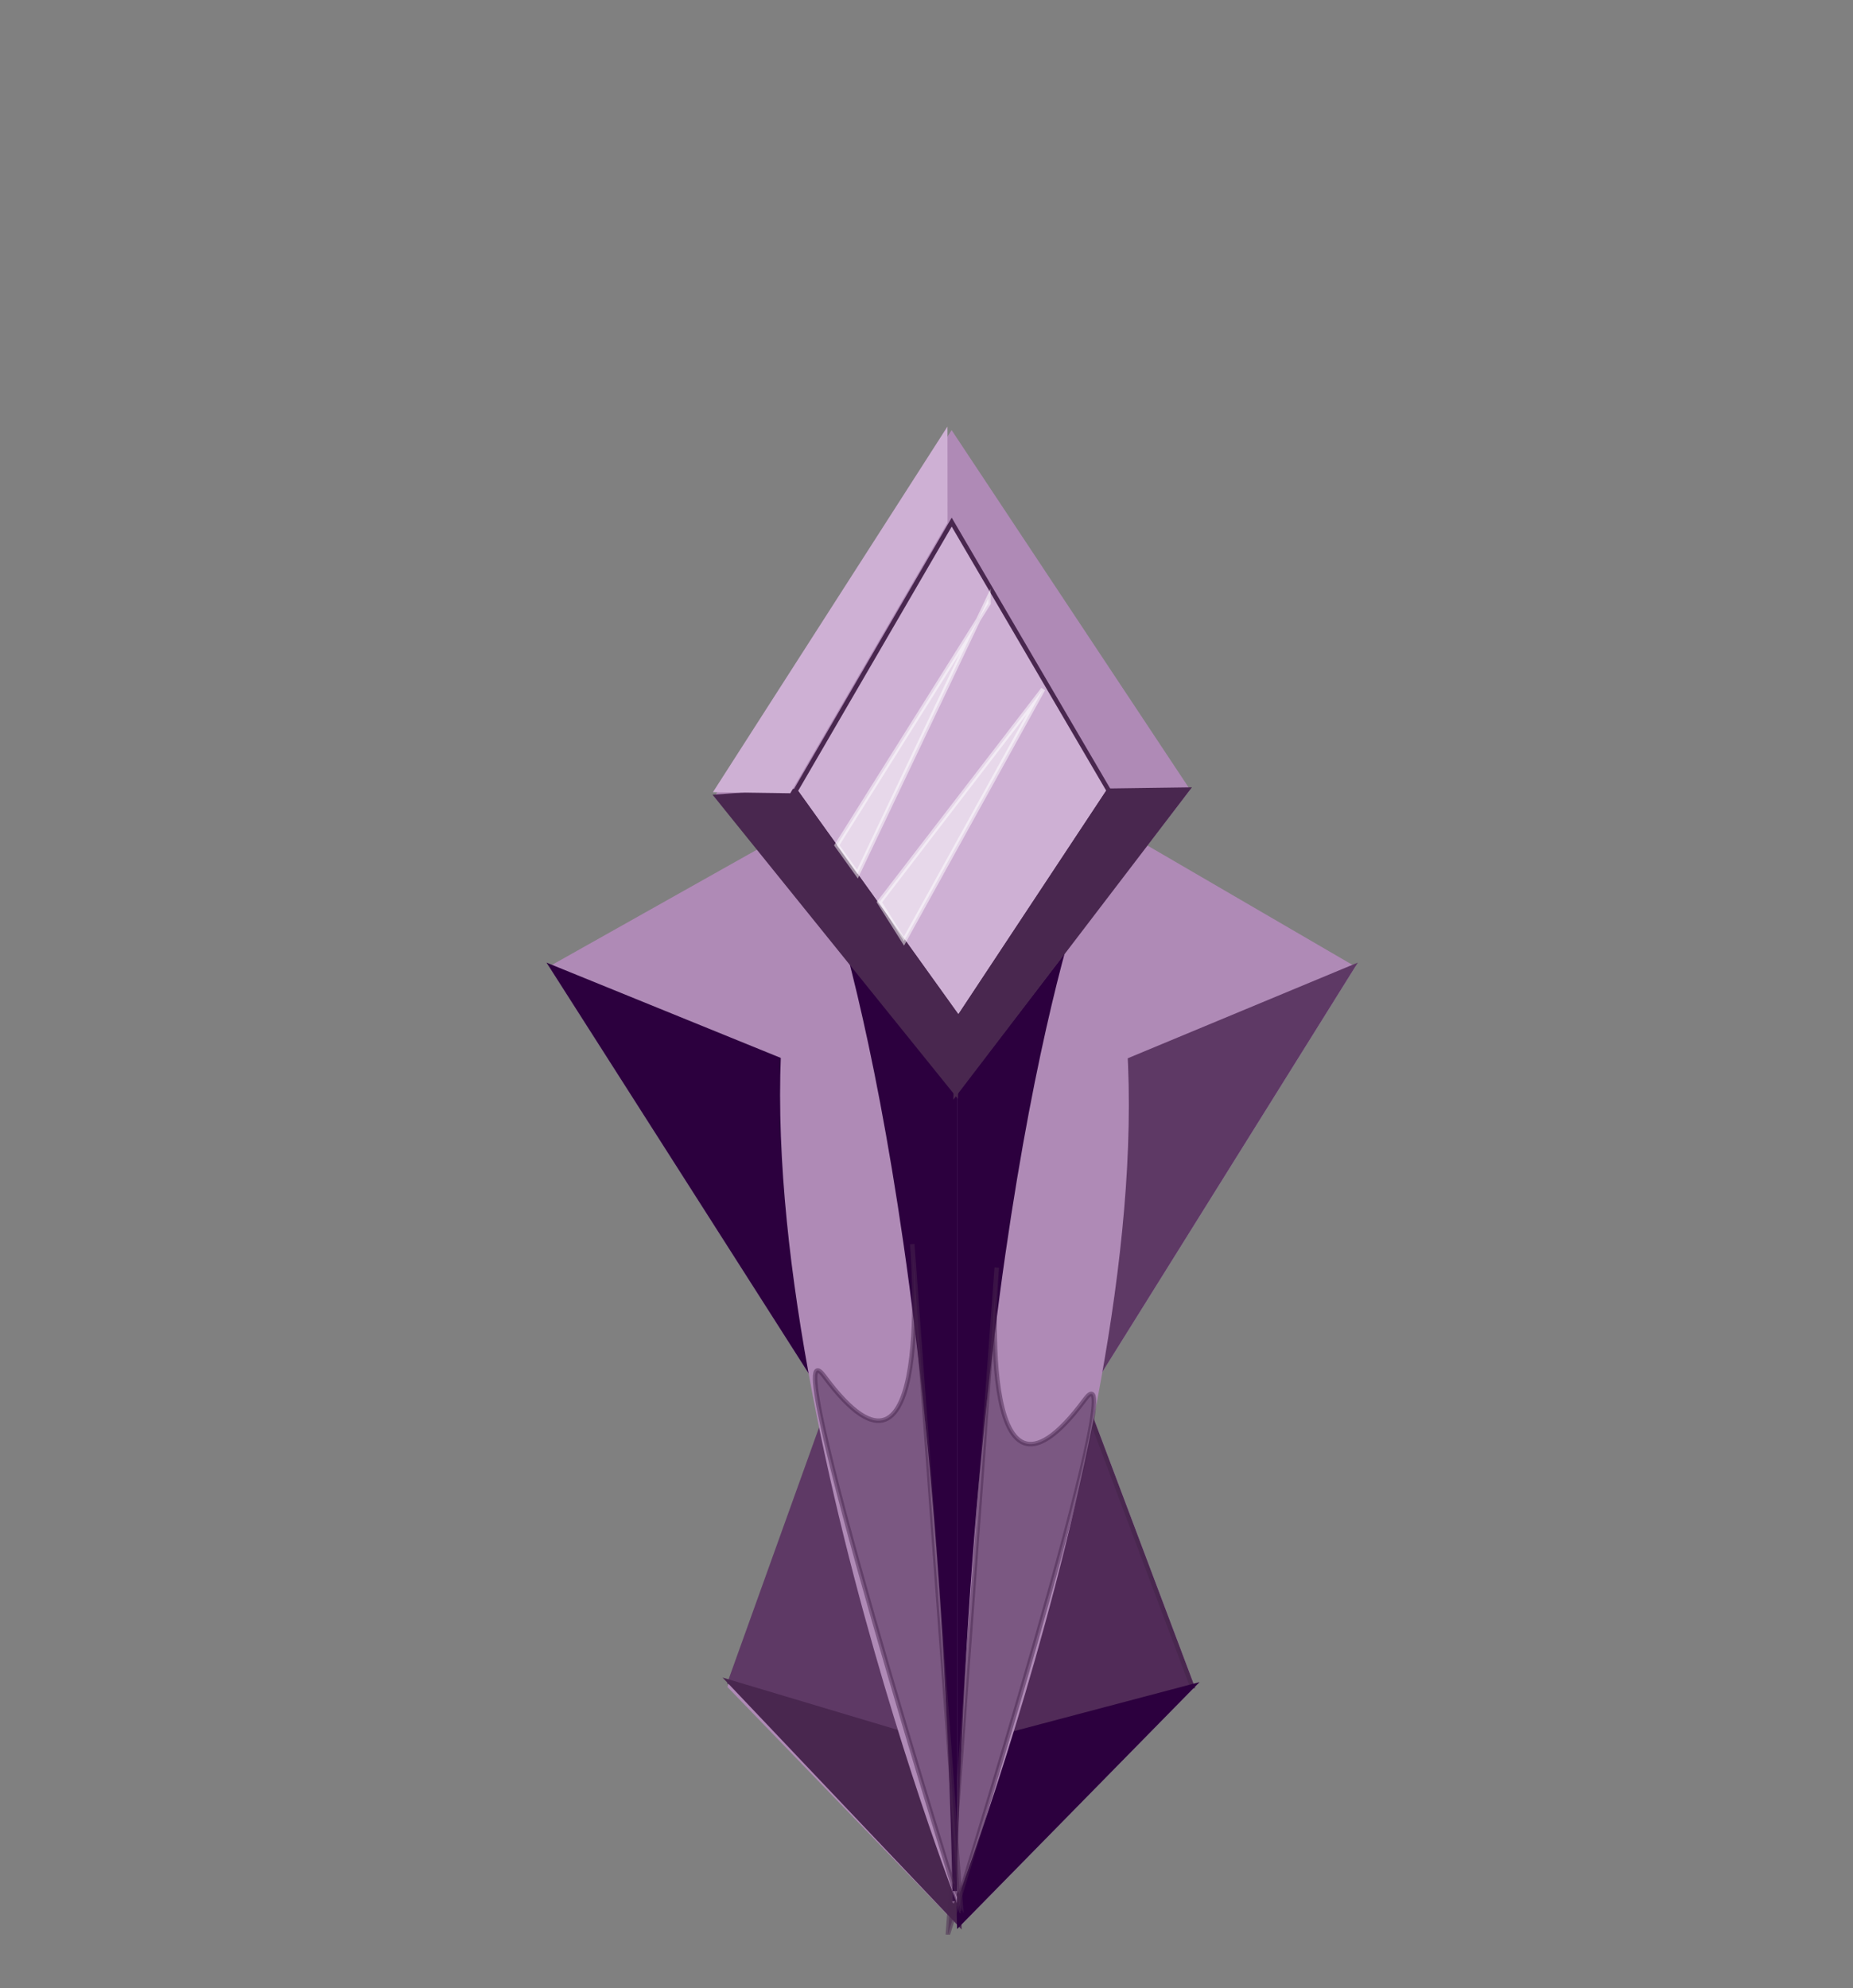 <?xml version="1.0" encoding="utf-8"?>
<!-- Generator: Adobe Illustrator 16.0.3, SVG Export Plug-In . SVG Version: 6.00 Build 0)  -->
<!DOCTYPE svg PUBLIC "-//W3C//DTD SVG 1.1//EN" "http://www.w3.org/Graphics/SVG/1.1/DTD/svg11.dtd">
<svg version="1.1" id="Layer_4" xmlns="http://www.w3.org/2000/svg" xmlns:xlink="http://www.w3.org/1999/xlink" x="0px" y="0px"
	 width="411px" height="441px" viewBox="0 0 411 441" enable-background="new 0 0 411 441" xml:space="preserve">
<rect x="0" y="0" width="411" height="441" fill="#808080" stroke="none"/>
<polygon fill="#AF8AB6" stroke="#AF8AB6" stroke-miterlimit="10" points="264.432,374.024 212.185,235.326 161.91,374.024 
	212.755,426.66 "/>
<polygon fill="#AF8AB6" stroke="#AF8AB6" stroke-miterlimit="10" points="299.921,214.552 212.185,355.137 122.478,214.552 
	212.755,163.802 "/>
<polygon fill="#5E3965" stroke="#5E3965" stroke-miterlimit="10" points="211.703,387.964 161.91,373.081 184.142,311.189 
	212.185,355.137 "/>
<polygon fill="#512B58" stroke="#49274F" stroke-miterlimit="10" points="264.432,374.024 211.703,387.964 212.185,355.137 
	240.763,311.189 "/>
<polygon fill="#49274F" stroke="#49274F" stroke-miterlimit="10" points="212.755,426.66 161.91,373.081 211.703,387.964 "/>
<polygon fill="#2C003E" stroke="#2C003E" stroke-miterlimit="10" points="264.432,374.024 211.703,387.964 212.755,426.66 "/>
<polygon fill="#2C003E" stroke="#2C003E" stroke-miterlimit="10" points="122.478,214.552 212.185,251.043 212.185,355.137 "/>
<polygon fill="#5E3965" stroke="#5E3965" stroke-miterlimit="10" points="299.921,214.552 212.185,251.043 212.185,355.137 "/>
<polygon stroke="#000000" stroke-miterlimit="10" points="184.176,251.043 211.2,296.436 239.231,251.043 "/>
<polygon fill="#8D6692" stroke="#AF8AB6" stroke-miterlimit="10" points="195.247,137.952 181.326,181.471 213.203,191.512 
	212.625,159.494 "/>
<polygon fill="#8D6692" stroke="#AF8AB6" stroke-miterlimit="10" points="242.882,181.342 213.203,191.512 212.625,159.494 
	229.92,137.952 "/>
<ellipse stroke="#000000" stroke-miterlimit="10" cx="212.104" cy="235.044" rx="30.778" ry="33.858"/>
<path fill="#8D6692" stroke="#AF8AB6" stroke-miterlimit="10" d="M303.092,163.802"/>
<polygon opacity="0.5" fill="#49274F" stroke="#49274F" stroke-miterlimit="10" points="212.961,178.117 188.355,159.494 
	193.71,137.952 212.625,159.494 229.766,137.952 235.919,158.034 "/>
<path fill="#49274F" stroke="#49274F" stroke-miterlimit="10" d="M561.5,252.712"/>
<ellipse opacity="0.5" fill="#FFA372" stroke="#AF8AB6" stroke-miterlimit="10" cx="211.703" cy="233.346" rx="21.753" ry="22.604"/>
<ellipse opacity="0.5" fill="#EA9085" stroke="#AF8AB6" stroke-miterlimit="10" cx="211.703" cy="233.346" rx="26.104" ry="27.125"/>
<path fill="#F7A173" stroke="#F7A173" stroke-miterlimit="10" d="M227.783,233.346c0,9.271-7.2,16.787-16.08,16.787
	s-16.08-7.516-16.08-16.787c0-1.041,0.09-2.059,0.264-3.047c1.373-7.817,7.932-13.741,15.816-13.741
	C220.583,216.558,227.783,224.074,227.783,233.346z"/>
<path fill="#EA9085" stroke="#EA9085" stroke-miterlimit="10" d="M221.889,246.336c-23.487,5.613-26.071-14.94-26.071-14.94
	c-0.759,7.97,3.378,12.501,3.378,12.501s4.538,5.508,9.076,5.852c4.538,0.344,5.61,0.93,9.536-0.869
	C221.733,247.081,221.889,246.336,221.889,246.336z"/>
<path fill="#FAB687" stroke="#FAB687" stroke-miterlimit="10" d="M226.908,234.194c-1.599,3.727-8.359,2.712-13.159,1.61
	c-6.855-1.574-13.908-8.112-13.908-12.209c0-4.098,6.896-7.037,13.908-7.037S229.854,227.326,226.908,234.194z"/>
<path opacity="0.2" fill="#FFFFFF" stroke="#FAB687" stroke-miterlimit="10" d="M225.262,224.51c0.372,2.562-6.553,1.166-9.34,0.442
	c-3.544-0.921-6.607-4.278-6.607-6.614c0-2.335,4.626-2.346,8.121-0.681C220.65,219.188,224.926,222.202,225.262,224.51z"/>
<g>
	<path fill="#AF8AB6" stroke="#AF8AB6" stroke-miterlimit="10" d="M241.222,193.312l-29.572,50.21v178.124
		C211.649,421.646,271.782,264.077,241.222,193.312z"/>
	<path fill="#2C003E" stroke="#2C003E" stroke-miterlimit="10" d="M211.649,421.646c3.376-162.039,29.572-228.334,29.572-228.334
		l-29.572,50.21V421.646z"/>
	<path opacity="0.5" fill="#49274F" stroke="#49274F" stroke-miterlimit="10" d="M240.595,310.435
		c-24.802,33.562-19.514-29.301-19.514-29.301l-10.843,147.933C210.238,429.066,252.238,294.679,240.595,310.435z"/>
</g>
<g>
	<path fill="#AF8AB6" stroke="#AF8AB6" stroke-miterlimit="10" d="M182.186,191.079l29.574,50.21v178.124
		C211.76,419.413,151.627,261.844,182.186,191.079z"/>
	<path fill="#2C003E" stroke="#2C003E" stroke-miterlimit="10" d="M211.76,419.413c-3.378-162.039-29.574-228.334-29.574-228.334
		l29.574,50.21V419.413z"/>
	<path opacity="0.5" fill="#49274F" stroke="#49274F" stroke-miterlimit="10" d="M182.829,305.246
		c24.802,33.562,19.513-29.301,19.513-29.301l10.844,147.934C213.185,423.879,171.185,289.49,182.829,305.246z"/>
</g>
<g>
	<polygon fill="#AF8AB6" stroke="#AF8AB6" stroke-miterlimit="10" points="263.359,175.135 212.978,240.872 159.039,176.699 
		211.075,96.309 	"/>
	<polygon fill="#CEB0D4" stroke="#49274F" stroke-miterlimit="10" points="245.948,175.377 212.586,225.842 176.43,175.436 
		211.09,115.801 	"/>
	<polygon fill="#49274F" stroke="#49274F" stroke-miterlimit="10" points="159.039,176.699 176.43,175.436 212.586,225.842 
		212.008,242.36 	"/>
	<polygon fill="#CEB0D4" stroke="#CEB0D4" stroke-miterlimit="10" points="209.65,96.309 209.666,115.801 175.004,175.436 
		159.039,175.21 	"/>
	<polygon fill="#49274F" stroke="#49274F" stroke-miterlimit="10" points="263.359,175.135 245.948,175.377 212.586,225.842 
		212.008,242.36 	"/>
	<polygon opacity="0.5" fill="#FFFFFF" stroke="#FFFFFF" stroke-miterlimit="10" points="219.254,133.832 185.599,187.48 
		190.18,193.866 219.235,132.718 	"/>
	<polygon opacity="0.5" fill="#FFFFFF" stroke="#FFFFFF" stroke-miterlimit="10" points="195.04,200.108 200.491,208.748 
		231.366,152.857 	"/>
</g>
</svg>
